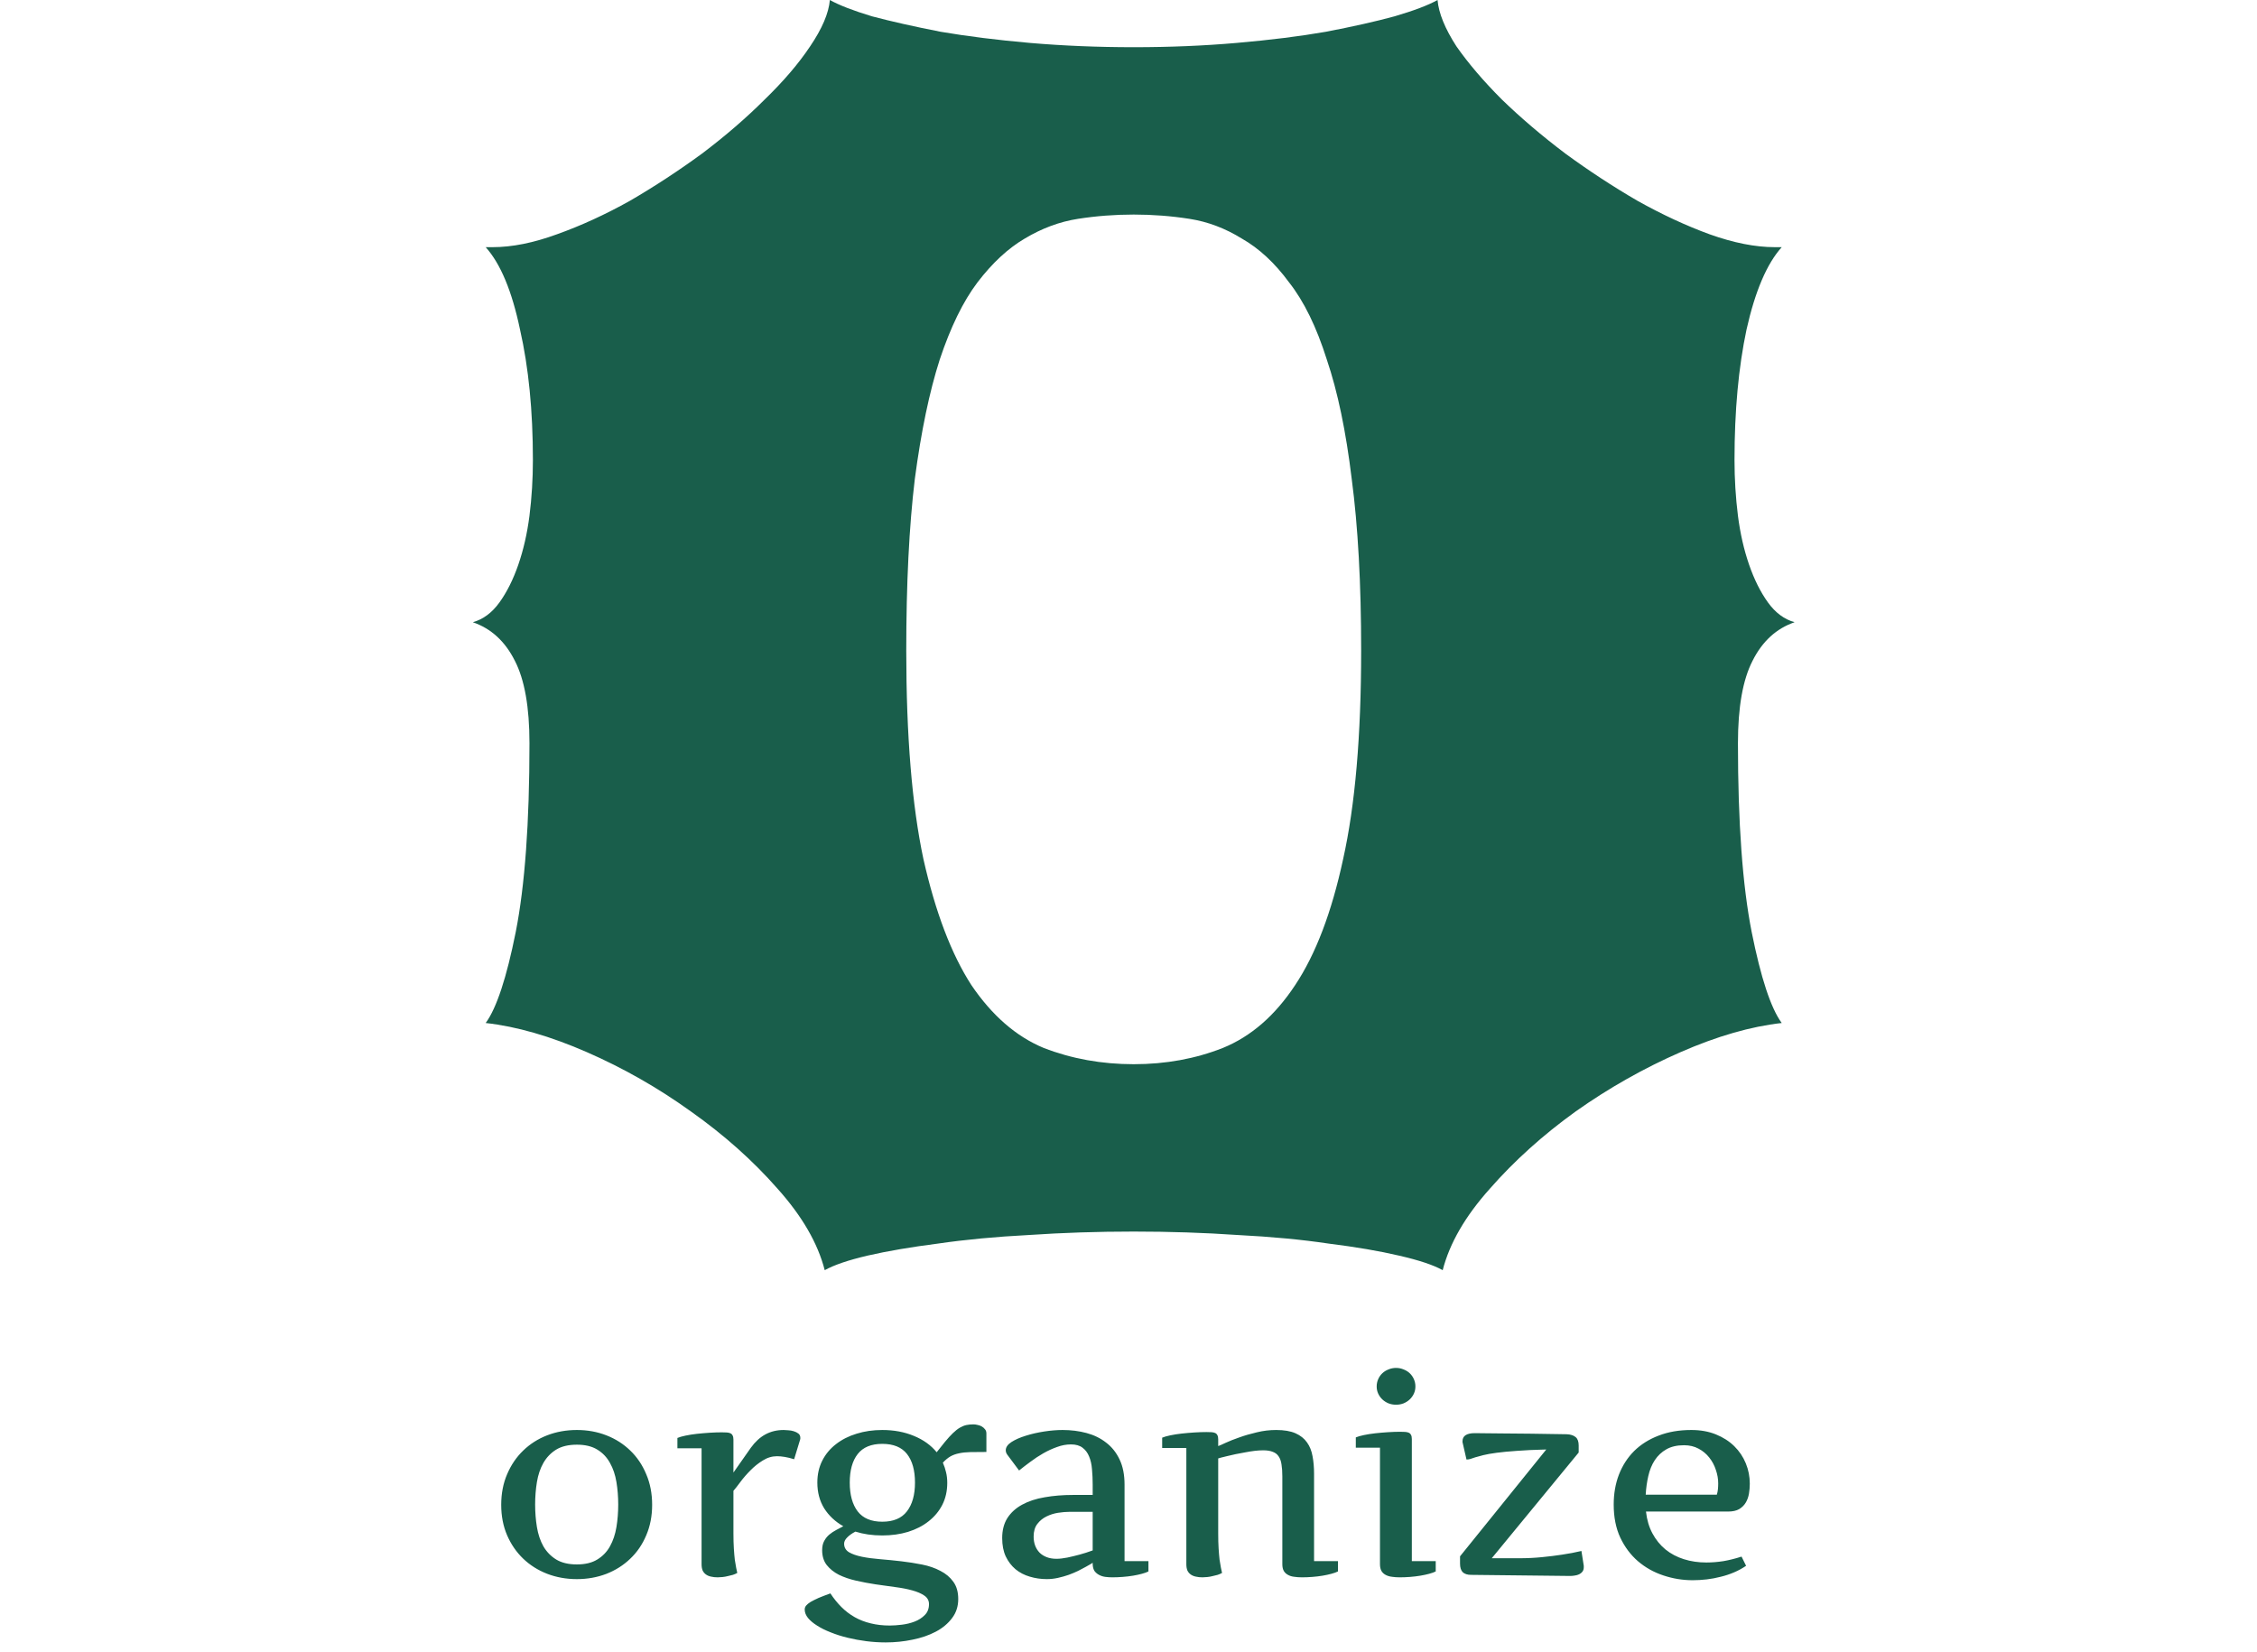 <svg width="321" height="235" viewBox="0 0 321 235" fill="none" xmlns="http://www.w3.org/2000/svg">
<path d="M69.077 145.508C70.623 143.392 72.047 139.079 73.35 132.568C74.652 125.977 75.303 117.025 75.303 105.713C75.303 100.586 74.611 96.68 73.228 93.994C71.844 91.227 69.85 89.396 67.246 88.501C68.711 88.094 69.972 87.158 71.03 85.693C72.088 84.228 72.983 82.438 73.716 80.322C74.448 78.206 74.977 75.887 75.303 73.364C75.628 70.76 75.791 68.115 75.791 65.43C75.791 58.431 75.181 52.246 73.96 46.875C72.821 41.422 71.193 37.516 69.077 35.156H70.054C72.821 35.156 75.872 34.546 79.209 33.325C82.627 32.105 86.086 30.518 89.585 28.564C93.084 26.53 96.502 24.292 99.839 21.851C103.175 19.328 106.146 16.764 108.75 14.16C111.436 11.556 113.592 9.033 115.22 6.592C116.929 4.069 117.865 1.872 118.027 0C119.329 0.732 121.323 1.506 124.009 2.319C126.776 3.052 130.031 3.784 133.774 4.517C137.599 5.168 141.831 5.697 146.47 6.104C151.19 6.51 156.113 6.714 161.24 6.714C166.367 6.714 171.25 6.51 175.889 6.104C180.609 5.697 184.84 5.168 188.584 4.517C192.409 3.784 195.664 3.052 198.35 2.319C201.117 1.506 203.151 0.732 204.453 0C204.616 1.872 205.511 4.069 207.139 6.592C208.848 9.033 211.004 11.556 213.608 14.16C216.294 16.764 219.305 19.328 222.642 21.851C225.978 24.292 229.396 26.53 232.896 28.564C236.395 30.518 239.813 32.105 243.149 33.325C246.567 34.546 249.66 35.156 252.427 35.156H253.403C251.287 37.516 249.619 41.422 248.398 46.875C247.259 52.246 246.689 58.431 246.689 65.43C246.689 68.115 246.852 70.76 247.178 73.364C247.503 75.887 248.032 78.206 248.765 80.322C249.497 82.438 250.392 84.228 251.45 85.693C252.508 87.158 253.77 88.094 255.234 88.501C252.63 89.396 250.636 91.227 249.253 93.994C247.869 96.68 247.178 100.586 247.178 105.713C247.178 117.025 247.829 125.977 249.131 132.568C250.433 139.079 251.857 143.392 253.403 145.508C249.009 145.996 244.207 147.38 238.999 149.658C233.791 151.937 228.826 154.744 224.106 158.081C219.468 161.418 215.399 165.08 211.899 169.067C208.4 172.974 206.162 176.839 205.186 180.664C203.883 179.932 201.808 179.24 198.96 178.589C196.193 177.938 192.856 177.368 188.95 176.88C185.125 176.31 180.812 175.903 176.011 175.659C171.291 175.334 166.367 175.171 161.24 175.171C156.113 175.171 151.149 175.334 146.348 175.659C141.628 175.903 137.314 176.31 133.408 176.88C129.583 177.368 126.247 177.938 123.398 178.589C120.632 179.24 118.597 179.932 117.295 180.664C116.318 176.839 114.08 172.974 110.581 169.067C107.082 165.08 102.972 161.418 98.252 158.081C93.613 154.744 88.69 151.937 83.481 149.658C78.273 147.38 73.472 145.996 69.077 145.508ZM161.24 151.367C165.798 151.367 170.029 150.594 173.936 149.048C177.923 147.42 181.341 144.45 184.189 140.137C187.119 135.742 189.398 129.761 191.025 122.192C192.734 114.543 193.589 104.655 193.589 92.529C193.589 83.008 193.141 74.87 192.246 68.115C191.432 61.361 190.252 55.705 188.706 51.148C187.241 46.509 185.451 42.847 183.335 40.161C181.3 37.394 179.062 35.319 176.621 33.935C174.261 32.471 171.779 31.535 169.175 31.128C166.571 30.721 163.926 30.518 161.24 30.518C158.555 30.518 155.91 30.721 153.306 31.128C150.701 31.535 148.179 32.471 145.737 33.935C143.377 35.319 141.139 37.394 139.023 40.161C136.989 42.847 135.199 46.509 133.652 51.148C132.188 55.705 131.007 61.361 130.112 68.115C129.299 74.87 128.892 83.008 128.892 92.529C128.892 104.655 129.705 114.543 131.333 122.192C133.042 129.761 135.321 135.742 138.169 140.137C141.099 144.45 144.517 147.42 148.423 149.048C152.41 150.594 156.683 151.367 161.24 151.367Z" fill="#195E4B"/>
<g filter="url(#filter0_d)">
<rect x="3.246" y="190" width="44" height="13" fill="white"/>
</g>
<g filter="url(#filter1_d)">
<path d="M4 211H47V224H13C8.029 224 4 219.971 4 215V211Z" fill="white"/>
</g>
<g filter="url(#filter2_d)">
<rect x="275" y="190" width="43" height="13" fill="white"/>
</g>
<g filter="url(#filter3_d)">
<path d="M275 209H318V215C318 219.971 313.971 224 309 224H275V209Z" fill="white"/>
</g>
<g filter="url(#filter4_d)">
<path d="M92.75 212.039C92.75 213.628 92.47 215.073 91.91 216.375C91.363 217.677 90.602 218.79 89.625 219.715C88.662 220.639 87.529 221.355 86.227 221.863C84.924 222.358 83.531 222.605 82.047 222.605C80.537 222.605 79.124 222.352 77.809 221.844C76.507 221.336 75.374 220.62 74.41 219.695C73.447 218.771 72.685 217.664 72.125 216.375C71.565 215.073 71.285 213.628 71.285 212.039C71.285 210.438 71.565 208.986 72.125 207.684C72.685 206.368 73.447 205.249 74.41 204.324C75.374 203.387 76.507 202.664 77.809 202.156C79.124 201.648 80.537 201.395 82.047 201.395C83.544 201.395 84.944 201.648 86.246 202.156C87.548 202.664 88.681 203.387 89.644 204.324C90.608 205.249 91.363 206.368 91.91 207.684C92.47 208.986 92.75 210.438 92.75 212.039ZM76.109 212C76.109 213.107 76.194 214.174 76.363 215.203C76.533 216.232 76.838 217.143 77.281 217.938C77.737 218.719 78.342 219.344 79.098 219.812C79.866 220.281 80.849 220.516 82.047 220.516C83.232 220.516 84.202 220.281 84.957 219.812C85.725 219.344 86.324 218.719 86.754 217.938C87.197 217.143 87.503 216.232 87.672 215.203C87.841 214.174 87.926 213.107 87.926 212C87.926 210.893 87.841 209.826 87.672 208.797C87.503 207.768 87.197 206.863 86.754 206.082C86.324 205.288 85.725 204.656 84.957 204.188C84.202 203.719 83.232 203.484 82.047 203.484C80.849 203.484 79.866 203.719 79.098 204.188C78.342 204.656 77.737 205.288 77.281 206.082C76.838 206.863 76.533 207.768 76.363 208.797C76.194 209.826 76.109 210.893 76.109 212ZM96.344 202.527C96.617 202.41 97.001 202.299 97.496 202.195C97.991 202.091 98.531 202.007 99.117 201.941C99.716 201.876 100.322 201.824 100.934 201.785C101.559 201.746 102.125 201.727 102.633 201.727C102.906 201.727 103.147 201.733 103.355 201.746C103.564 201.759 103.74 201.798 103.883 201.863C104.026 201.928 104.13 202.033 104.195 202.176C104.273 202.306 104.312 202.501 104.312 202.762V207.449L106.793 203.914C107.418 203.055 108.108 202.423 108.863 202.02C109.632 201.603 110.497 201.395 111.461 201.395C111.63 201.395 111.845 201.408 112.105 201.434C112.379 201.447 112.639 201.492 112.887 201.57C113.147 201.648 113.368 201.759 113.551 201.902C113.733 202.046 113.824 202.241 113.824 202.488C113.824 202.553 113.824 202.605 113.824 202.645C113.824 202.684 113.811 202.736 113.785 202.801L112.945 205.555C112.451 205.398 112.001 205.288 111.598 205.223C111.207 205.158 110.842 205.125 110.504 205.125C109.801 205.125 109.13 205.327 108.492 205.73C107.854 206.121 107.268 206.59 106.734 207.137C106.201 207.671 105.725 208.217 105.309 208.777C104.905 209.324 104.573 209.747 104.312 210.047V216.121C104.312 216.928 104.332 217.638 104.371 218.25C104.41 218.862 104.456 219.396 104.508 219.852C104.573 220.307 104.638 220.691 104.703 221.004C104.768 221.303 104.82 221.544 104.859 221.727C104.677 221.831 104.469 221.922 104.234 222C104.013 222.065 103.772 222.124 103.512 222.176C103.264 222.241 103.01 222.286 102.75 222.312C102.503 222.339 102.275 222.352 102.066 222.352C101.728 222.352 101.422 222.319 101.148 222.254C100.875 222.202 100.634 222.104 100.426 221.961C100.217 221.818 100.055 221.629 99.938 221.395C99.833 221.147 99.781 220.841 99.781 220.477V203.992H96.344V202.527ZM120.855 208.875C120.855 210.62 121.233 211.987 121.988 212.977C122.743 213.953 123.909 214.441 125.484 214.441C127.06 214.441 128.225 213.953 128.98 212.977C129.749 211.987 130.133 210.62 130.133 208.875C130.133 207.13 129.755 205.776 129 204.812C128.245 203.849 127.073 203.367 125.484 203.367C123.909 203.367 122.743 203.849 121.988 204.812C121.233 205.776 120.855 207.13 120.855 208.875ZM118.102 224.637C118.583 225.366 119.104 226.01 119.664 226.57C120.237 227.143 120.868 227.625 121.559 228.016C122.249 228.406 123.004 228.699 123.824 228.895C124.658 229.103 125.562 229.207 126.539 229.207C127.047 229.207 127.62 229.168 128.258 229.09C128.909 229.012 129.521 228.862 130.094 228.641C130.667 228.419 131.148 228.107 131.539 227.703C131.93 227.312 132.125 226.798 132.125 226.16C132.125 225.652 131.904 225.249 131.461 224.949C131.031 224.65 130.458 224.402 129.742 224.207C129.039 224.012 128.232 223.855 127.32 223.738C126.409 223.621 125.478 223.491 124.527 223.348C123.577 223.204 122.646 223.029 121.734 222.82C120.823 222.612 120.009 222.332 119.293 221.98C118.59 221.616 118.017 221.154 117.574 220.594C117.145 220.034 116.93 219.331 116.93 218.484C116.93 217.964 117.027 217.527 117.223 217.176C117.418 216.811 117.665 216.505 117.965 216.258C118.264 216.01 118.59 215.796 118.941 215.613C119.293 215.431 119.625 215.255 119.938 215.086C118.792 214.435 117.887 213.589 117.223 212.547C116.572 211.492 116.246 210.268 116.246 208.875C116.246 207.716 116.48 206.674 116.949 205.75C117.418 204.826 118.069 204.044 118.902 203.406C119.736 202.755 120.712 202.26 121.832 201.922C122.952 201.57 124.169 201.395 125.484 201.395C127.138 201.395 128.635 201.674 129.977 202.234C131.318 202.781 132.398 203.556 133.219 204.559L134.371 203.113C134.801 202.592 135.185 202.169 135.523 201.844C135.875 201.505 136.207 201.245 136.52 201.062C136.832 200.88 137.138 200.757 137.438 200.691C137.75 200.626 138.089 200.594 138.453 200.594C138.622 200.594 138.811 200.62 139.02 200.672C139.241 200.711 139.443 200.783 139.625 200.887C139.807 200.991 139.964 201.128 140.094 201.297C140.224 201.453 140.289 201.648 140.289 201.883V204.52C139.391 204.52 138.629 204.526 138.004 204.539C137.379 204.552 136.839 204.611 136.383 204.715C135.927 204.806 135.517 204.956 135.152 205.164C134.801 205.372 134.449 205.665 134.098 206.043C134.293 206.486 134.443 206.935 134.547 207.391C134.664 207.846 134.723 208.354 134.723 208.914C134.723 210.073 134.488 211.115 134.02 212.039C133.551 212.951 132.9 213.732 132.066 214.383C131.246 215.034 130.27 215.535 129.137 215.887C128.017 216.225 126.799 216.395 125.484 216.395C124.781 216.395 124.111 216.349 123.473 216.258C122.848 216.167 122.242 216.03 121.656 215.848C121.161 216.108 120.771 216.388 120.484 216.688C120.198 216.974 120.055 217.267 120.055 217.566C120.055 218.087 120.283 218.491 120.738 218.777C121.207 219.051 121.819 219.266 122.574 219.422C123.342 219.578 124.215 219.695 125.191 219.773C126.168 219.852 127.158 219.949 128.16 220.066C129.176 220.184 130.172 220.34 131.148 220.535C132.125 220.73 132.991 221.03 133.746 221.434C134.514 221.824 135.126 222.339 135.582 222.977C136.051 223.615 136.285 224.435 136.285 225.438C136.285 226.479 135.992 227.384 135.406 228.152C134.82 228.934 134.046 229.578 133.082 230.086C132.118 230.594 131.018 230.971 129.781 231.219C128.544 231.479 127.275 231.609 125.973 231.609C125.061 231.609 124.143 231.551 123.219 231.434C122.307 231.316 121.422 231.154 120.562 230.945C119.703 230.737 118.902 230.483 118.16 230.184C117.418 229.897 116.773 229.578 116.227 229.227C115.68 228.888 115.243 228.523 114.918 228.133C114.605 227.742 114.449 227.339 114.449 226.922C114.449 226.727 114.514 226.544 114.645 226.375C114.788 226.206 115.003 226.03 115.289 225.848C115.589 225.678 115.966 225.49 116.422 225.281C116.891 225.086 117.451 224.871 118.102 224.637ZM155.406 220.281C155.406 220.281 155.315 220.34 155.133 220.457C154.964 220.561 154.723 220.698 154.41 220.867C154.111 221.036 153.753 221.225 153.336 221.434C152.932 221.629 152.483 221.818 151.988 222C151.507 222.169 150.999 222.312 150.465 222.43C149.944 222.547 149.417 222.605 148.883 222.605C148.036 222.605 147.229 222.488 146.461 222.254C145.693 222.033 145.016 221.681 144.43 221.199C143.857 220.717 143.395 220.112 143.043 219.383C142.704 218.654 142.535 217.781 142.535 216.766C142.535 215.646 142.783 214.695 143.277 213.914C143.785 213.133 144.482 212.501 145.367 212.02C146.266 211.525 147.333 211.173 148.57 210.965C149.807 210.743 151.168 210.633 152.652 210.633H155.406V209.168C155.406 208.413 155.374 207.69 155.309 207C155.257 206.297 155.12 205.685 154.898 205.164C154.69 204.643 154.378 204.227 153.961 203.914C153.557 203.602 153.01 203.445 152.32 203.445C151.656 203.445 150.992 203.569 150.328 203.816C149.664 204.051 149.013 204.35 148.375 204.715C147.737 205.079 147.125 205.483 146.539 205.926C145.953 206.355 145.419 206.766 144.938 207.156L143.336 205.008C143.141 204.773 143.043 204.533 143.043 204.285C143.043 203.855 143.31 203.465 143.844 203.113C144.391 202.762 145.068 202.462 145.875 202.215C146.695 201.954 147.574 201.753 148.512 201.609C149.449 201.466 150.322 201.395 151.129 201.395C152.327 201.395 153.46 201.538 154.527 201.824C155.595 202.111 156.526 202.566 157.32 203.191C158.128 203.803 158.766 204.604 159.234 205.594C159.703 206.57 159.938 207.762 159.938 209.168V220.047H163.336V221.512C163.115 221.629 162.809 221.74 162.418 221.844C162.04 221.948 161.617 222.039 161.148 222.117C160.68 222.195 160.185 222.254 159.664 222.293C159.156 222.332 158.668 222.352 158.199 222.352C157.887 222.352 157.568 222.332 157.242 222.293C156.917 222.254 156.617 222.163 156.344 222.02C156.083 221.889 155.862 221.707 155.68 221.473C155.51 221.225 155.419 220.893 155.406 220.477V220.281ZM150.25 219.715C150.706 219.715 151.227 219.656 151.812 219.539C152.411 219.409 152.978 219.272 153.512 219.129C154.137 218.96 154.768 218.758 155.406 218.523V213.035H152.125C151.63 213.035 151.083 213.081 150.484 213.172C149.898 213.263 149.345 213.439 148.824 213.699C148.316 213.947 147.887 214.298 147.535 214.754C147.184 215.21 147.008 215.809 147.008 216.551C147.008 217.02 147.079 217.449 147.223 217.84C147.366 218.217 147.574 218.549 147.848 218.836C148.121 219.109 148.46 219.324 148.863 219.48C149.267 219.637 149.729 219.715 150.25 219.715ZM168.727 203.953H165.289V202.488C165.562 202.371 165.947 202.26 166.441 202.156C166.936 202.052 167.477 201.967 168.062 201.902C168.661 201.837 169.267 201.785 169.879 201.746C170.504 201.707 171.07 201.688 171.578 201.688C171.852 201.688 172.092 201.694 172.301 201.707C172.509 201.72 172.685 201.759 172.828 201.824C172.971 201.889 173.076 201.993 173.141 202.137C173.219 202.267 173.258 202.462 173.258 202.723V203.68C173.453 203.615 173.811 203.458 174.332 203.211C174.866 202.964 175.51 202.71 176.266 202.449C177.021 202.176 177.848 201.935 178.746 201.727C179.645 201.505 180.562 201.395 181.5 201.395C182.633 201.395 183.551 201.551 184.254 201.863C184.957 202.176 185.504 202.612 185.895 203.172C186.285 203.719 186.546 204.37 186.676 205.125C186.819 205.88 186.891 206.707 186.891 207.605V220.047H190.289V221.512C190.068 221.629 189.762 221.74 189.371 221.844C188.993 221.948 188.57 222.039 188.102 222.117C187.633 222.195 187.145 222.254 186.637 222.293C186.129 222.332 185.641 222.352 185.172 222.352C184.768 222.352 184.397 222.326 184.059 222.273C183.72 222.234 183.427 222.143 183.18 222C182.932 221.87 182.737 221.688 182.594 221.453C182.451 221.206 182.379 220.88 182.379 220.477V207.996C182.379 207.332 182.34 206.766 182.262 206.297C182.197 205.828 182.06 205.444 181.852 205.145C181.656 204.845 181.376 204.63 181.012 204.5C180.66 204.357 180.204 204.285 179.645 204.285C179.28 204.285 178.876 204.311 178.434 204.363C178.004 204.415 177.555 204.487 177.086 204.578C176.63 204.656 176.181 204.741 175.738 204.832C175.309 204.923 174.911 205.014 174.547 205.105C174.195 205.184 173.902 205.255 173.668 205.32C173.434 205.385 173.297 205.424 173.258 205.438V216.121C173.258 216.928 173.277 217.638 173.316 218.25C173.355 218.862 173.401 219.396 173.453 219.852C173.518 220.307 173.583 220.691 173.648 221.004C173.714 221.303 173.766 221.544 173.805 221.727C173.622 221.831 173.414 221.922 173.18 222C172.958 222.065 172.717 222.124 172.457 222.176C172.21 222.241 171.956 222.286 171.695 222.312C171.448 222.339 171.22 222.352 171.012 222.352C170.673 222.352 170.367 222.319 170.094 222.254C169.82 222.202 169.579 222.104 169.371 221.961C169.163 221.818 169 221.629 168.883 221.395C168.779 221.147 168.727 220.841 168.727 220.477V203.953ZM200.797 220.047H204.195V221.512C203.974 221.629 203.668 221.74 203.277 221.844C202.9 221.948 202.477 222.039 202.008 222.117C201.539 222.195 201.051 222.254 200.543 222.293C200.035 222.332 199.547 222.352 199.078 222.352C198.674 222.352 198.303 222.326 197.965 222.273C197.626 222.234 197.327 222.143 197.066 222C196.819 221.87 196.624 221.688 196.48 221.453C196.337 221.206 196.266 220.88 196.266 220.477V203.914H192.828V202.449C193.102 202.332 193.486 202.221 193.98 202.117C194.475 202.013 195.016 201.928 195.602 201.863C196.201 201.798 196.806 201.746 197.418 201.707C198.043 201.668 198.609 201.648 199.117 201.648C199.391 201.648 199.632 201.655 199.84 201.668C200.048 201.681 200.224 201.72 200.367 201.785C200.51 201.85 200.615 201.954 200.68 202.098C200.758 202.228 200.797 202.423 200.797 202.684V220.047ZM195.797 195.203C195.797 194.839 195.868 194.493 196.012 194.168C196.155 193.842 196.35 193.562 196.598 193.328C196.845 193.094 197.138 192.911 197.477 192.781C197.815 192.638 198.173 192.566 198.551 192.566C198.928 192.566 199.286 192.638 199.625 192.781C199.964 192.911 200.257 193.094 200.504 193.328C200.751 193.562 200.947 193.842 201.09 194.168C201.233 194.493 201.305 194.839 201.305 195.203C201.305 195.568 201.233 195.906 201.09 196.219C200.947 196.531 200.751 196.805 200.504 197.039C200.257 197.273 199.964 197.462 199.625 197.605C199.286 197.736 198.928 197.801 198.551 197.801C198.173 197.801 197.815 197.736 197.477 197.605C197.138 197.462 196.845 197.273 196.598 197.039C196.35 196.805 196.155 196.531 196.012 196.219C195.868 195.906 195.797 195.568 195.797 195.203ZM216.09 219.637C217.197 219.637 218.271 219.585 219.312 219.48C220.367 219.376 221.311 219.259 222.145 219.129C223.121 218.986 224.046 218.81 224.918 218.602L225.25 220.711V220.926C225.25 221.173 225.185 221.382 225.055 221.551C224.938 221.707 224.781 221.831 224.586 221.922C224.391 222.013 224.182 222.072 223.961 222.098C223.74 222.137 223.531 222.156 223.336 222.156L209.215 222C208.707 222 208.316 221.876 208.043 221.629C207.783 221.368 207.652 220.958 207.652 220.398V219.363L219.918 204.168C218.277 204.207 216.884 204.272 215.738 204.363C214.592 204.441 213.629 204.533 212.848 204.637C212.066 204.741 211.441 204.852 210.973 204.969C210.504 205.086 210.12 205.19 209.82 205.281C209.534 205.372 209.299 205.451 209.117 205.516C208.948 205.568 208.766 205.594 208.57 205.594L208.043 203.289C208.017 203.224 208.004 203.172 208.004 203.133C208.004 203.081 208.004 203.035 208.004 202.996C208.004 202.228 208.59 201.844 209.762 201.844C210.257 201.844 210.823 201.85 211.461 201.863C212.099 201.863 212.77 201.87 213.473 201.883C214.176 201.883 214.898 201.889 215.641 201.902C216.383 201.902 217.099 201.909 217.789 201.922C219.417 201.948 221.103 201.974 222.848 202C223.395 202.026 223.811 202.163 224.098 202.41C224.384 202.645 224.527 203.042 224.527 203.602V204.598L212.164 219.637H216.09ZM244.176 210.594C244.254 210.333 244.306 210.073 244.332 209.812C244.358 209.552 244.371 209.279 244.371 208.992C244.371 208.354 244.26 207.716 244.039 207.078C243.831 206.427 243.518 205.841 243.102 205.32C242.698 204.799 242.19 204.376 241.578 204.051C240.979 203.725 240.289 203.562 239.508 203.562C238.505 203.562 237.665 203.758 236.988 204.148C236.324 204.526 235.777 205.04 235.348 205.691C234.931 206.329 234.625 207.078 234.43 207.938C234.234 208.784 234.111 209.669 234.059 210.594H244.176ZM229.508 212C229.508 210.451 229.755 209.031 230.25 207.742C230.758 206.44 231.48 205.32 232.418 204.383C233.368 203.445 234.527 202.716 235.895 202.195C237.262 201.661 238.811 201.395 240.543 201.395C241.845 201.395 243.01 201.603 244.039 202.02C245.068 202.436 245.94 202.996 246.656 203.699C247.372 204.402 247.919 205.216 248.297 206.141C248.674 207.065 248.863 208.029 248.863 209.031C248.863 209.5 248.824 209.969 248.746 210.438C248.668 210.906 248.518 211.329 248.297 211.707C248.076 212.085 247.763 212.397 247.359 212.645C246.956 212.879 246.428 212.996 245.777 212.996H234.098C234.228 214.168 234.534 215.203 235.016 216.102C235.497 217 236.116 217.762 236.871 218.387C237.626 218.999 238.499 219.461 239.488 219.773C240.478 220.086 241.546 220.242 242.691 220.242C243.473 220.242 244.28 220.177 245.113 220.047C245.947 219.904 246.806 219.689 247.691 219.402L248.336 220.711C247.802 221.076 247.229 221.388 246.617 221.648C246.005 221.909 245.374 222.117 244.723 222.273C244.072 222.443 243.408 222.566 242.73 222.645C242.053 222.723 241.389 222.762 240.738 222.762C239.306 222.762 237.913 222.534 236.559 222.078C235.217 221.635 234.02 220.965 232.965 220.066C231.923 219.168 231.083 218.048 230.445 216.707C229.82 215.366 229.508 213.797 229.508 212Z" fill="#195E4B"/>
</g>
<defs>
<filter id="filter0_d" x="0.246" y="189" width="50" height="19" filterUnits="userSpaceOnUse" color-interpolation-filters="sRGB">
<feFlood flood-opacity="0" result="BackgroundImageFix"/>
<feColorMatrix in="SourceAlpha" type="matrix" values="0 0 0 0 0 0 0 0 0 0 0 0 0 0 0 0 0 0 127 0"/>
<feOffset dy="2"/>
<feGaussianBlur stdDeviation="1.5"/>
<feColorMatrix type="matrix" values="0 0 0 0 0.275 0 0 0 0 0.105 0 0 0 0 0.032 0 0 0 0.84 0"/>
<feBlend mode="normal" in2="BackgroundImageFix" result="effect1_dropShadow"/>
<feBlend mode="normal" in="SourceGraphic" in2="effect1_dropShadow" result="shape"/>
</filter>
<filter id="filter1_d" x="1" y="210" width="49" height="19" filterUnits="userSpaceOnUse" color-interpolation-filters="sRGB">
<feFlood flood-opacity="0" result="BackgroundImageFix"/>
<feColorMatrix in="SourceAlpha" type="matrix" values="0 0 0 0 0 0 0 0 0 0 0 0 0 0 0 0 0 0 127 0"/>
<feOffset dy="2"/>
<feGaussianBlur stdDeviation="1.5"/>
<feColorMatrix type="matrix" values="0 0 0 0 0.275 0 0 0 0 0.105 0 0 0 0 0.032 0 0 0 0.84 0"/>
<feBlend mode="normal" in2="BackgroundImageFix" result="effect1_dropShadow"/>
<feBlend mode="normal" in="SourceGraphic" in2="effect1_dropShadow" result="shape"/>
</filter>
<filter id="filter2_d" x="272" y="189" width="49" height="19" filterUnits="userSpaceOnUse" color-interpolation-filters="sRGB">
<feFlood flood-opacity="0" result="BackgroundImageFix"/>
<feColorMatrix in="SourceAlpha" type="matrix" values="0 0 0 0 0 0 0 0 0 0 0 0 0 0 0 0 0 0 127 0"/>
<feOffset dy="2"/>
<feGaussianBlur stdDeviation="1.5"/>
<feColorMatrix type="matrix" values="0 0 0 0 0.275 0 0 0 0 0.105 0 0 0 0 0.032 0 0 0 0.84 0"/>
<feBlend mode="normal" in2="BackgroundImageFix" result="effect1_dropShadow"/>
<feBlend mode="normal" in="SourceGraphic" in2="effect1_dropShadow" result="shape"/>
</filter>
<filter id="filter3_d" x="272" y="208" width="49" height="21" filterUnits="userSpaceOnUse" color-interpolation-filters="sRGB">
<feFlood flood-opacity="0" result="BackgroundImageFix"/>
<feColorMatrix in="SourceAlpha" type="matrix" values="0 0 0 0 0 0 0 0 0 0 0 0 0 0 0 0 0 0 127 0"/>
<feOffset dy="2"/>
<feGaussianBlur stdDeviation="1.5"/>
<feColorMatrix type="matrix" values="0 0 0 0 0.275 0 0 0 0 0.105 0 0 0 0 0.032 0 0 0 0.84 0"/>
<feBlend mode="normal" in2="BackgroundImageFix" result="effect1_dropShadow"/>
<feBlend mode="normal" in="SourceGraphic" in2="effect1_dropShadow" result="shape"/>
</filter>
<filter id="filter4_d" x="70.285" y="192.566" width="179.578" height="42.043" filterUnits="userSpaceOnUse" color-interpolation-filters="sRGB">
<feFlood flood-opacity="0" result="BackgroundImageFix"/>
<feColorMatrix in="SourceAlpha" type="matrix" values="0 0 0 0 0 0 0 0 0 0 0 0 0 0 0 0 0 0 127 0"/>
<feOffset dy="2"/>
<feGaussianBlur stdDeviation="0.5"/>
<feColorMatrix type="matrix" values="0 0 0 0 0.023 0 0 0 0 0.087 0 0 0 0 0.07 0 0 0 0.71 0"/>
<feBlend mode="normal" in2="BackgroundImageFix" result="effect1_dropShadow"/>
<feBlend mode="normal" in="SourceGraphic" in2="effect1_dropShadow" result="shape"/>
</filter>
</defs>
</svg>
